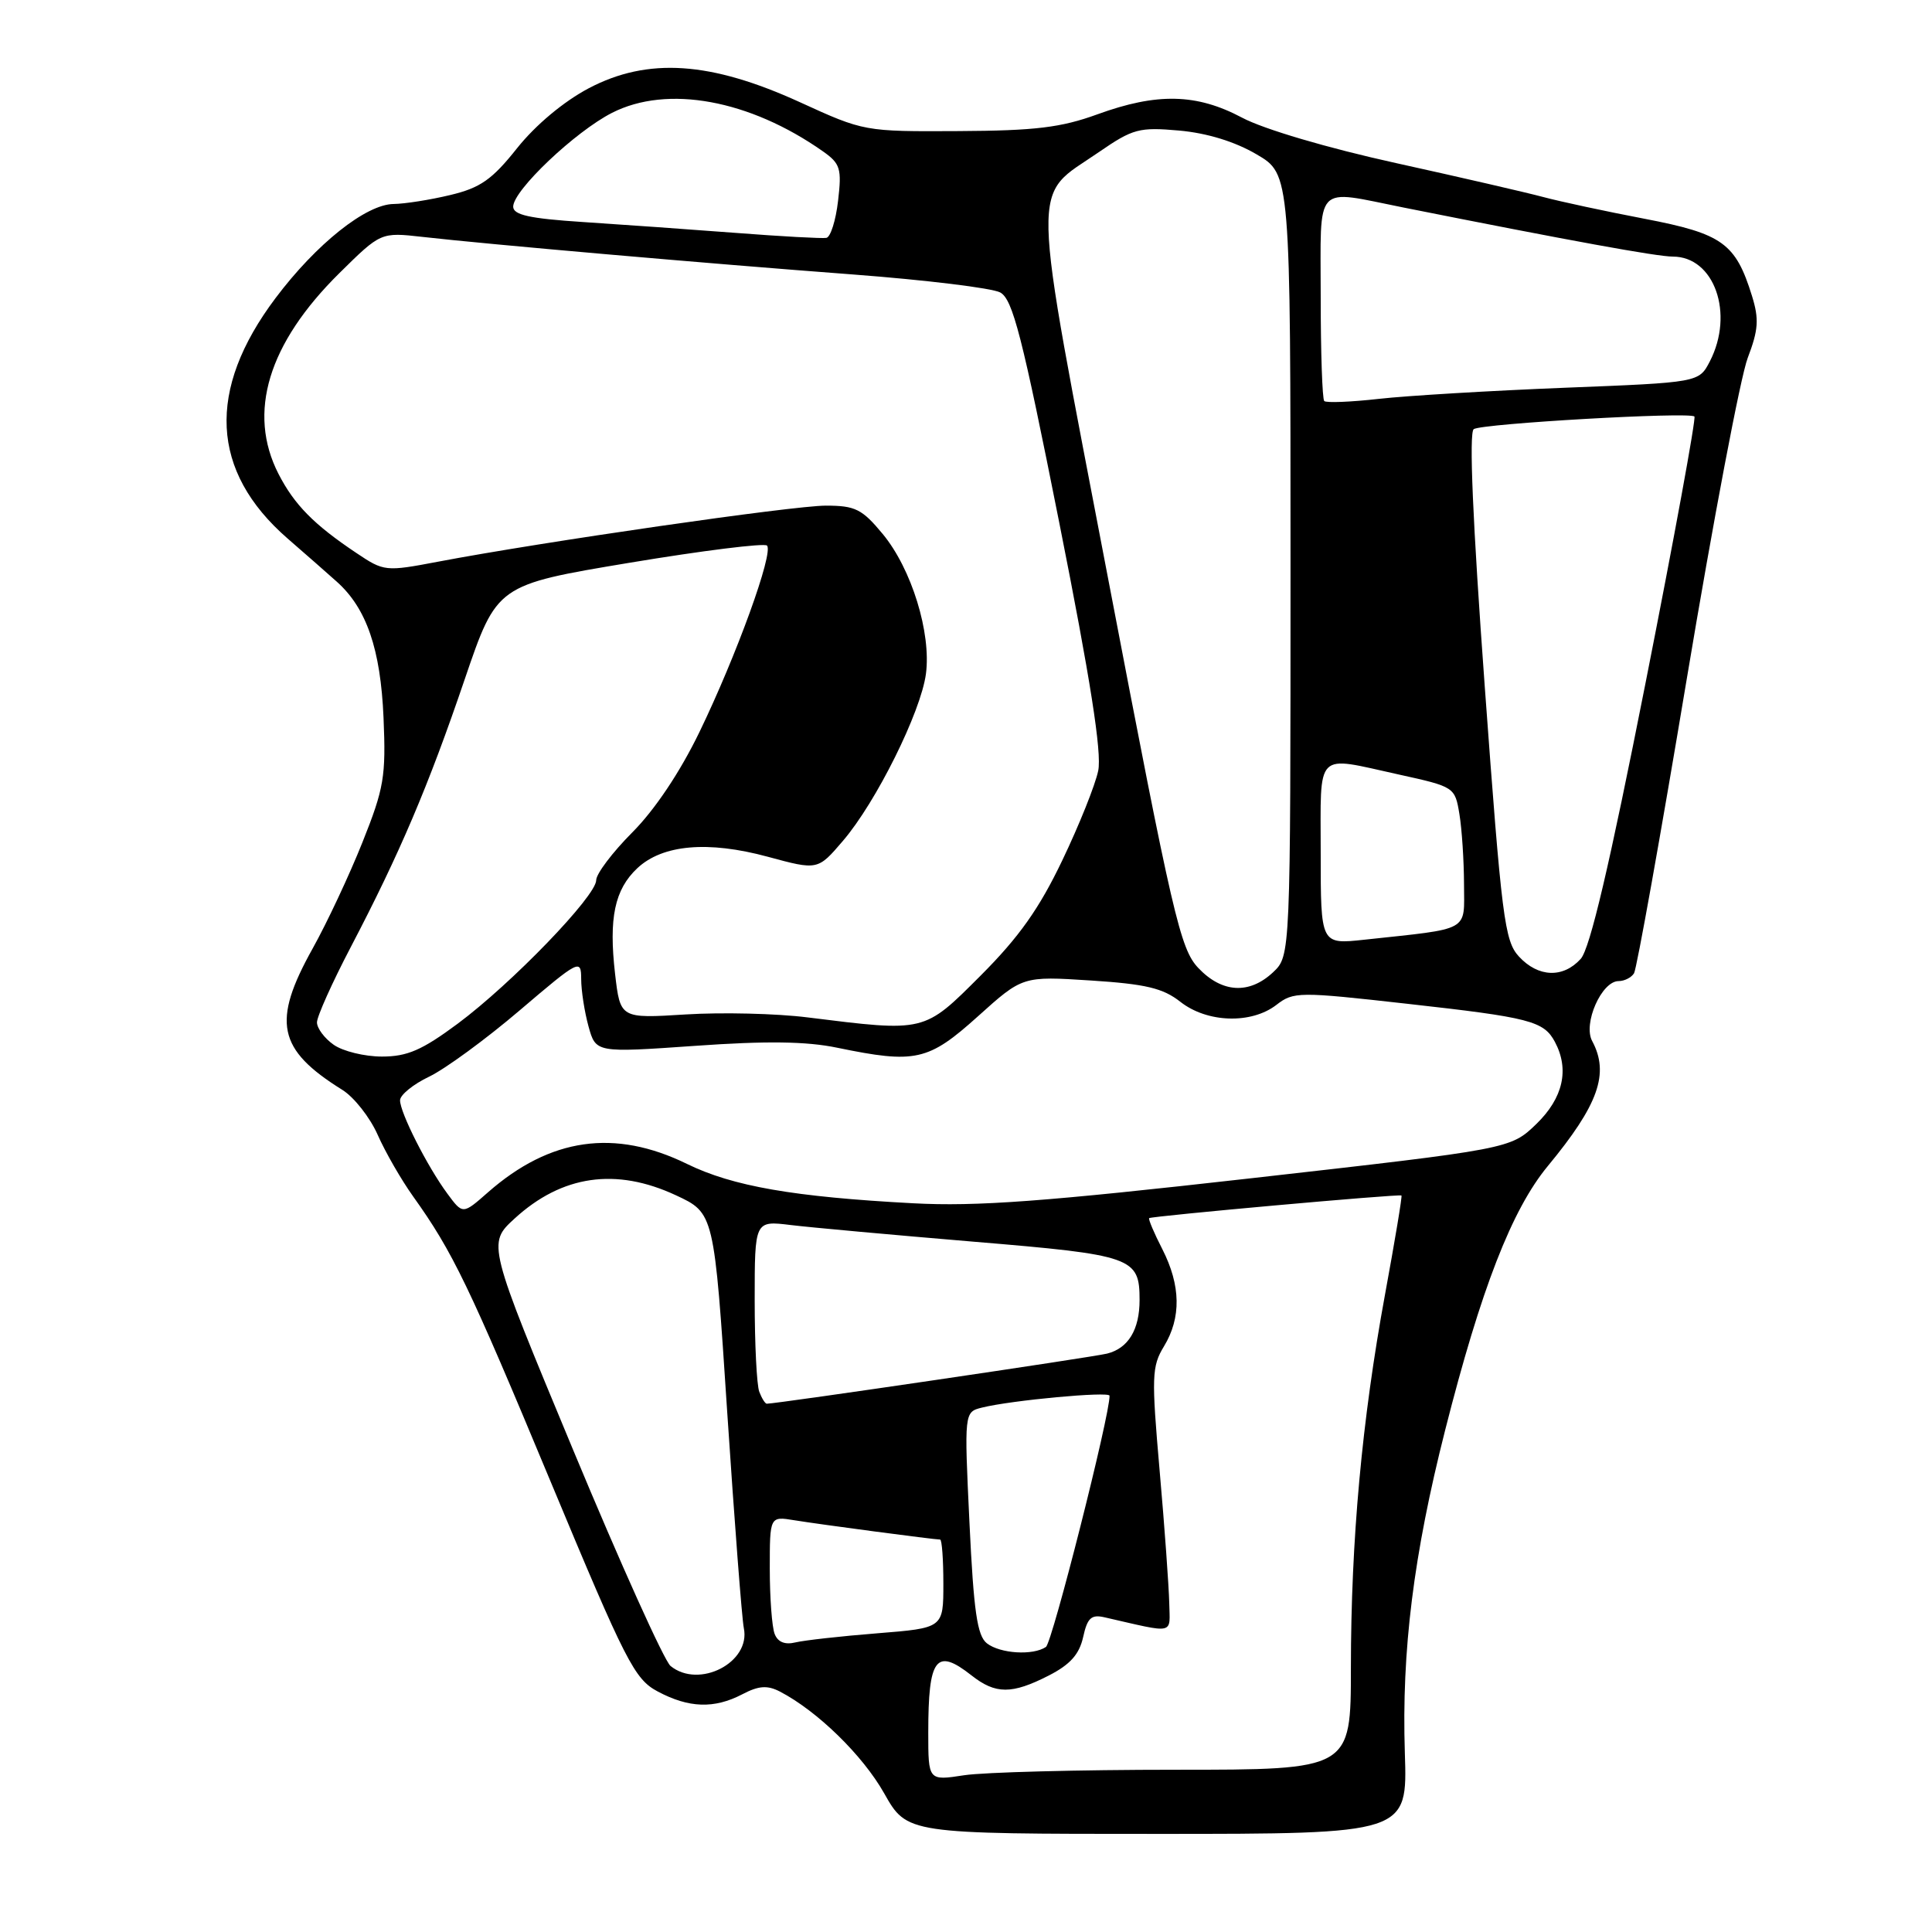 <?xml version="1.0" encoding="UTF-8" standalone="no"?>
<!DOCTYPE svg PUBLIC "-//W3C//DTD SVG 1.1//EN" "http://www.w3.org/Graphics/SVG/1.1/DTD/svg11.dtd" >
<svg xmlns="http://www.w3.org/2000/svg" xmlns:xlink="http://www.w3.org/1999/xlink" version="1.1" viewBox="0 0 256 256">
 <g >
 <path fill="currentColor"
d=" M 186.15 232.29 C 185.71 218.74 187.30 206.00 191.49 189.50 C 196.24 170.79 200.32 160.28 205.10 154.50 C 211.81 146.38 213.28 142.25 210.97 137.94 C 209.73 135.64 212.22 130.00 214.47 130.00 C 215.25 130.00 216.17 129.53 216.52 128.96 C 216.87 128.39 220.02 110.83 223.51 89.93 C 227.00 69.03 230.63 49.91 231.58 47.43 C 233.00 43.71 233.10 42.29 232.15 39.22 C 229.98 32.22 228.24 30.97 217.92 28.99 C 212.74 28.00 206.70 26.70 204.50 26.11 C 202.30 25.52 193.51 23.49 184.98 21.61 C 175.89 19.61 167.43 17.11 164.58 15.59 C 158.56 12.39 153.32 12.27 145.41 15.15 C 140.60 16.90 137.18 17.32 127.00 17.37 C 114.54 17.44 114.47 17.42 106.01 13.55 C 94.15 8.13 85.84 7.58 78.02 11.69 C 74.69 13.45 70.98 16.55 68.52 19.63 C 65.21 23.80 63.65 24.89 59.67 25.84 C 57.02 26.48 53.64 27.01 52.17 27.03 C 48.51 27.06 41.91 32.31 36.51 39.50 C 27.35 51.68 27.89 62.45 38.09 71.34 C 40.52 73.45 43.46 76.03 44.63 77.08 C 48.57 80.60 50.43 86.01 50.82 95.10 C 51.15 102.89 50.89 104.44 48.03 111.60 C 46.30 115.94 43.33 122.27 41.44 125.66 C 36.00 135.40 36.77 139.06 45.34 144.40 C 46.91 145.37 49.02 148.06 50.04 150.36 C 51.06 152.67 53.18 156.35 54.74 158.53 C 60.00 165.89 62.13 170.31 72.98 196.37 C 82.94 220.27 84.07 222.49 87.15 224.13 C 91.28 226.33 94.63 226.44 98.34 224.51 C 100.53 223.36 101.67 223.28 103.34 224.14 C 108.30 226.72 114.30 232.57 117.15 237.61 C 120.19 243.00 120.19 243.00 153.35 243.00 C 186.50 243.00 186.50 243.00 186.15 232.29 Z  M 123.00 229.56 C 123.00 219.66 124.03 218.30 128.73 222.00 C 131.92 224.51 134.07 224.52 138.96 222.02 C 141.80 220.57 143.01 219.21 143.52 216.93 C 144.08 214.38 144.60 213.90 146.35 214.30 C 155.86 216.47 155.01 216.66 154.93 212.38 C 154.88 210.24 154.32 202.38 153.66 194.90 C 152.57 182.41 152.61 181.06 154.23 178.40 C 156.54 174.60 156.46 170.33 154.02 165.53 C 152.92 163.39 152.14 161.54 152.27 161.41 C 152.56 161.14 185.42 158.18 185.70 158.41 C 185.82 158.50 184.83 164.41 183.52 171.54 C 180.46 188.20 179.01 204.07 179.00 221.00 C 179.00 234.50 179.00 234.50 155.75 234.50 C 142.96 234.50 130.36 234.83 127.75 235.23 C 123.00 235.96 123.00 235.96 123.00 229.56 Z  M 88.85 220.75 C 88.01 220.06 82.21 207.19 75.95 192.14 C 64.57 164.78 64.57 164.78 68.19 161.46 C 74.47 155.71 81.62 154.68 89.56 158.38 C 94.63 160.74 94.63 160.74 96.36 187.12 C 97.32 201.63 98.31 214.51 98.56 215.73 C 99.51 220.28 92.63 223.83 88.85 220.75 Z  M 130.77 217.75 C 129.49 216.75 129.02 213.55 128.46 201.80 C 127.76 187.10 127.76 187.10 130.13 186.51 C 134.02 185.54 147.00 184.34 147.02 184.94 C 147.10 187.39 139.43 217.66 138.59 218.23 C 136.88 219.39 132.54 219.12 130.77 217.75 Z  M 102.64 216.49 C 102.29 215.58 102.00 211.70 102.00 207.87 C 102.00 200.91 102.00 200.91 105.25 201.44 C 108.54 201.98 123.79 204.00 124.57 204.00 C 124.81 204.00 125.00 206.64 125.00 209.86 C 125.00 215.72 125.00 215.72 116.25 216.42 C 111.44 216.80 106.55 217.35 105.39 217.63 C 104.00 217.97 103.05 217.58 102.64 216.49 Z  M 100.61 184.42 C 100.27 183.55 100.00 178.09 100.00 172.29 C 100.00 161.74 100.00 161.74 104.75 162.32 C 107.36 162.64 118.28 163.63 129.00 164.53 C 150.12 166.29 151.00 166.60 151.00 172.26 C 151.00 176.19 149.50 178.66 146.69 179.36 C 144.78 179.84 102.95 186.00 101.60 186.00 C 101.39 186.00 100.94 185.29 100.61 184.42 Z  M 59.29 158.18 C 56.62 154.57 53.00 147.42 53.01 145.79 C 53.02 145.08 54.75 143.67 56.87 142.66 C 58.98 141.65 64.38 137.70 68.86 133.88 C 76.76 127.15 77.00 127.03 77.01 129.72 C 77.01 131.25 77.45 134.07 77.98 136.00 C 78.95 139.50 78.95 139.50 92.11 138.58 C 101.55 137.91 106.86 137.98 110.94 138.83 C 121.31 140.97 123.00 140.59 129.58 134.67 C 135.50 129.34 135.50 129.34 144.53 129.92 C 151.82 130.39 154.10 130.93 156.41 132.75 C 159.95 135.53 165.79 135.72 169.12 133.16 C 171.41 131.39 172.06 131.39 186.50 133.01 C 202.72 134.82 204.55 135.29 206.03 138.05 C 207.98 141.70 207.13 145.48 203.58 148.93 C 200.15 152.24 200.15 152.24 165.83 156.12 C 138.41 159.22 129.39 159.89 121.00 159.44 C 105.18 158.60 97.08 157.19 91.02 154.22 C 81.44 149.54 72.90 150.76 64.67 157.98 C 61.32 160.93 61.32 160.93 59.29 158.18 Z  M 44.22 138.44 C 43.00 137.59 42.00 136.25 42.00 135.47 C 42.00 134.69 44.02 130.19 46.49 125.47 C 52.96 113.10 56.76 104.18 61.58 90.00 C 65.84 77.50 65.84 77.50 83.41 74.57 C 93.07 72.96 101.27 71.94 101.63 72.29 C 102.54 73.21 97.59 86.86 92.68 97.00 C 90.11 102.31 86.77 107.30 83.78 110.30 C 81.15 112.94 79.00 115.79 79.00 116.63 C 79.00 118.73 67.81 130.32 60.64 135.65 C 55.92 139.15 53.97 140.00 50.61 140.00 C 48.32 140.00 45.44 139.30 44.22 138.44 Z  M 107.00 134.81 C 102.88 134.29 95.61 134.12 90.85 134.42 C 82.19 134.96 82.19 134.96 81.50 129.04 C 80.65 121.64 81.44 117.87 84.45 115.04 C 87.79 111.91 93.81 111.38 101.72 113.52 C 108.36 115.32 108.36 115.32 111.70 111.41 C 116.09 106.29 122.01 94.37 122.69 89.30 C 123.41 83.87 120.79 75.37 116.96 70.75 C 114.23 67.45 113.32 67.00 109.43 67.00 C 105.07 67.00 71.74 71.82 58.03 74.43 C 51.08 75.75 50.88 75.73 47.23 73.28 C 41.59 69.51 39.00 66.88 36.90 62.79 C 32.75 54.68 35.52 45.52 44.98 36.18 C 50.46 30.77 50.46 30.77 55.98 31.39 C 64.61 32.37 93.75 34.92 113.03 36.37 C 122.68 37.10 131.45 38.17 132.53 38.75 C 134.19 39.64 135.44 44.51 140.36 69.27 C 144.50 90.07 146.01 99.73 145.52 102.12 C 145.14 103.98 143.00 109.33 140.76 114.00 C 137.70 120.40 135.04 124.16 129.96 129.25 C 122.38 136.83 122.67 136.76 107.00 134.81 Z  M 158.77 128.25 C 156.39 125.73 155.39 121.40 146.92 77.13 C 136.43 22.25 136.53 26.42 145.63 20.14 C 150.12 17.05 150.95 16.83 156.25 17.30 C 159.92 17.63 163.63 18.76 166.50 20.45 C 171.00 23.08 171.00 23.08 171.00 74.87 C 171.00 126.65 171.00 126.65 168.69 128.83 C 165.53 131.79 161.92 131.58 158.77 128.25 Z  M 201.27 126.75 C 199.36 124.69 198.98 121.66 196.74 91.00 C 195.14 69.12 194.63 57.28 195.28 56.86 C 196.42 56.12 223.88 54.55 224.52 55.19 C 224.75 55.42 221.85 71.24 218.07 90.36 C 213.26 114.71 210.68 125.70 209.45 127.06 C 207.11 129.64 203.82 129.51 201.27 126.75 Z  M 175.00 113.07 C 175.00 99.27 174.12 100.16 185.36 102.63 C 192.72 104.25 192.79 104.29 193.38 107.88 C 193.71 109.87 193.98 114.05 193.99 117.16 C 194.00 123.54 195.01 122.98 180.75 124.52 C 175.00 125.14 175.00 125.14 175.00 113.07 Z  M 175.47 53.14 C 175.21 52.88 175.00 46.67 175.00 39.33 C 175.00 24.02 173.99 25.11 185.98 27.50 C 208.06 31.90 219.56 34.00 221.66 34.00 C 227.16 34.00 229.83 41.56 226.56 47.89 C 225.11 50.68 225.11 50.68 207.31 51.38 C 197.51 51.77 186.45 52.43 182.72 52.85 C 178.99 53.27 175.73 53.40 175.47 53.14 Z  M 97.50 30.86 C 91.45 30.40 82.34 29.75 77.25 29.42 C 70.17 28.96 68.00 28.48 68.00 27.38 C 68.00 25.23 76.21 17.44 81.10 14.95 C 88.42 11.22 99.32 13.21 109.05 20.06 C 111.35 21.68 111.55 22.34 111.05 26.60 C 110.75 29.21 110.05 31.42 109.50 31.52 C 108.95 31.62 103.55 31.33 97.50 30.86 Z "/>
</g>
</svg>